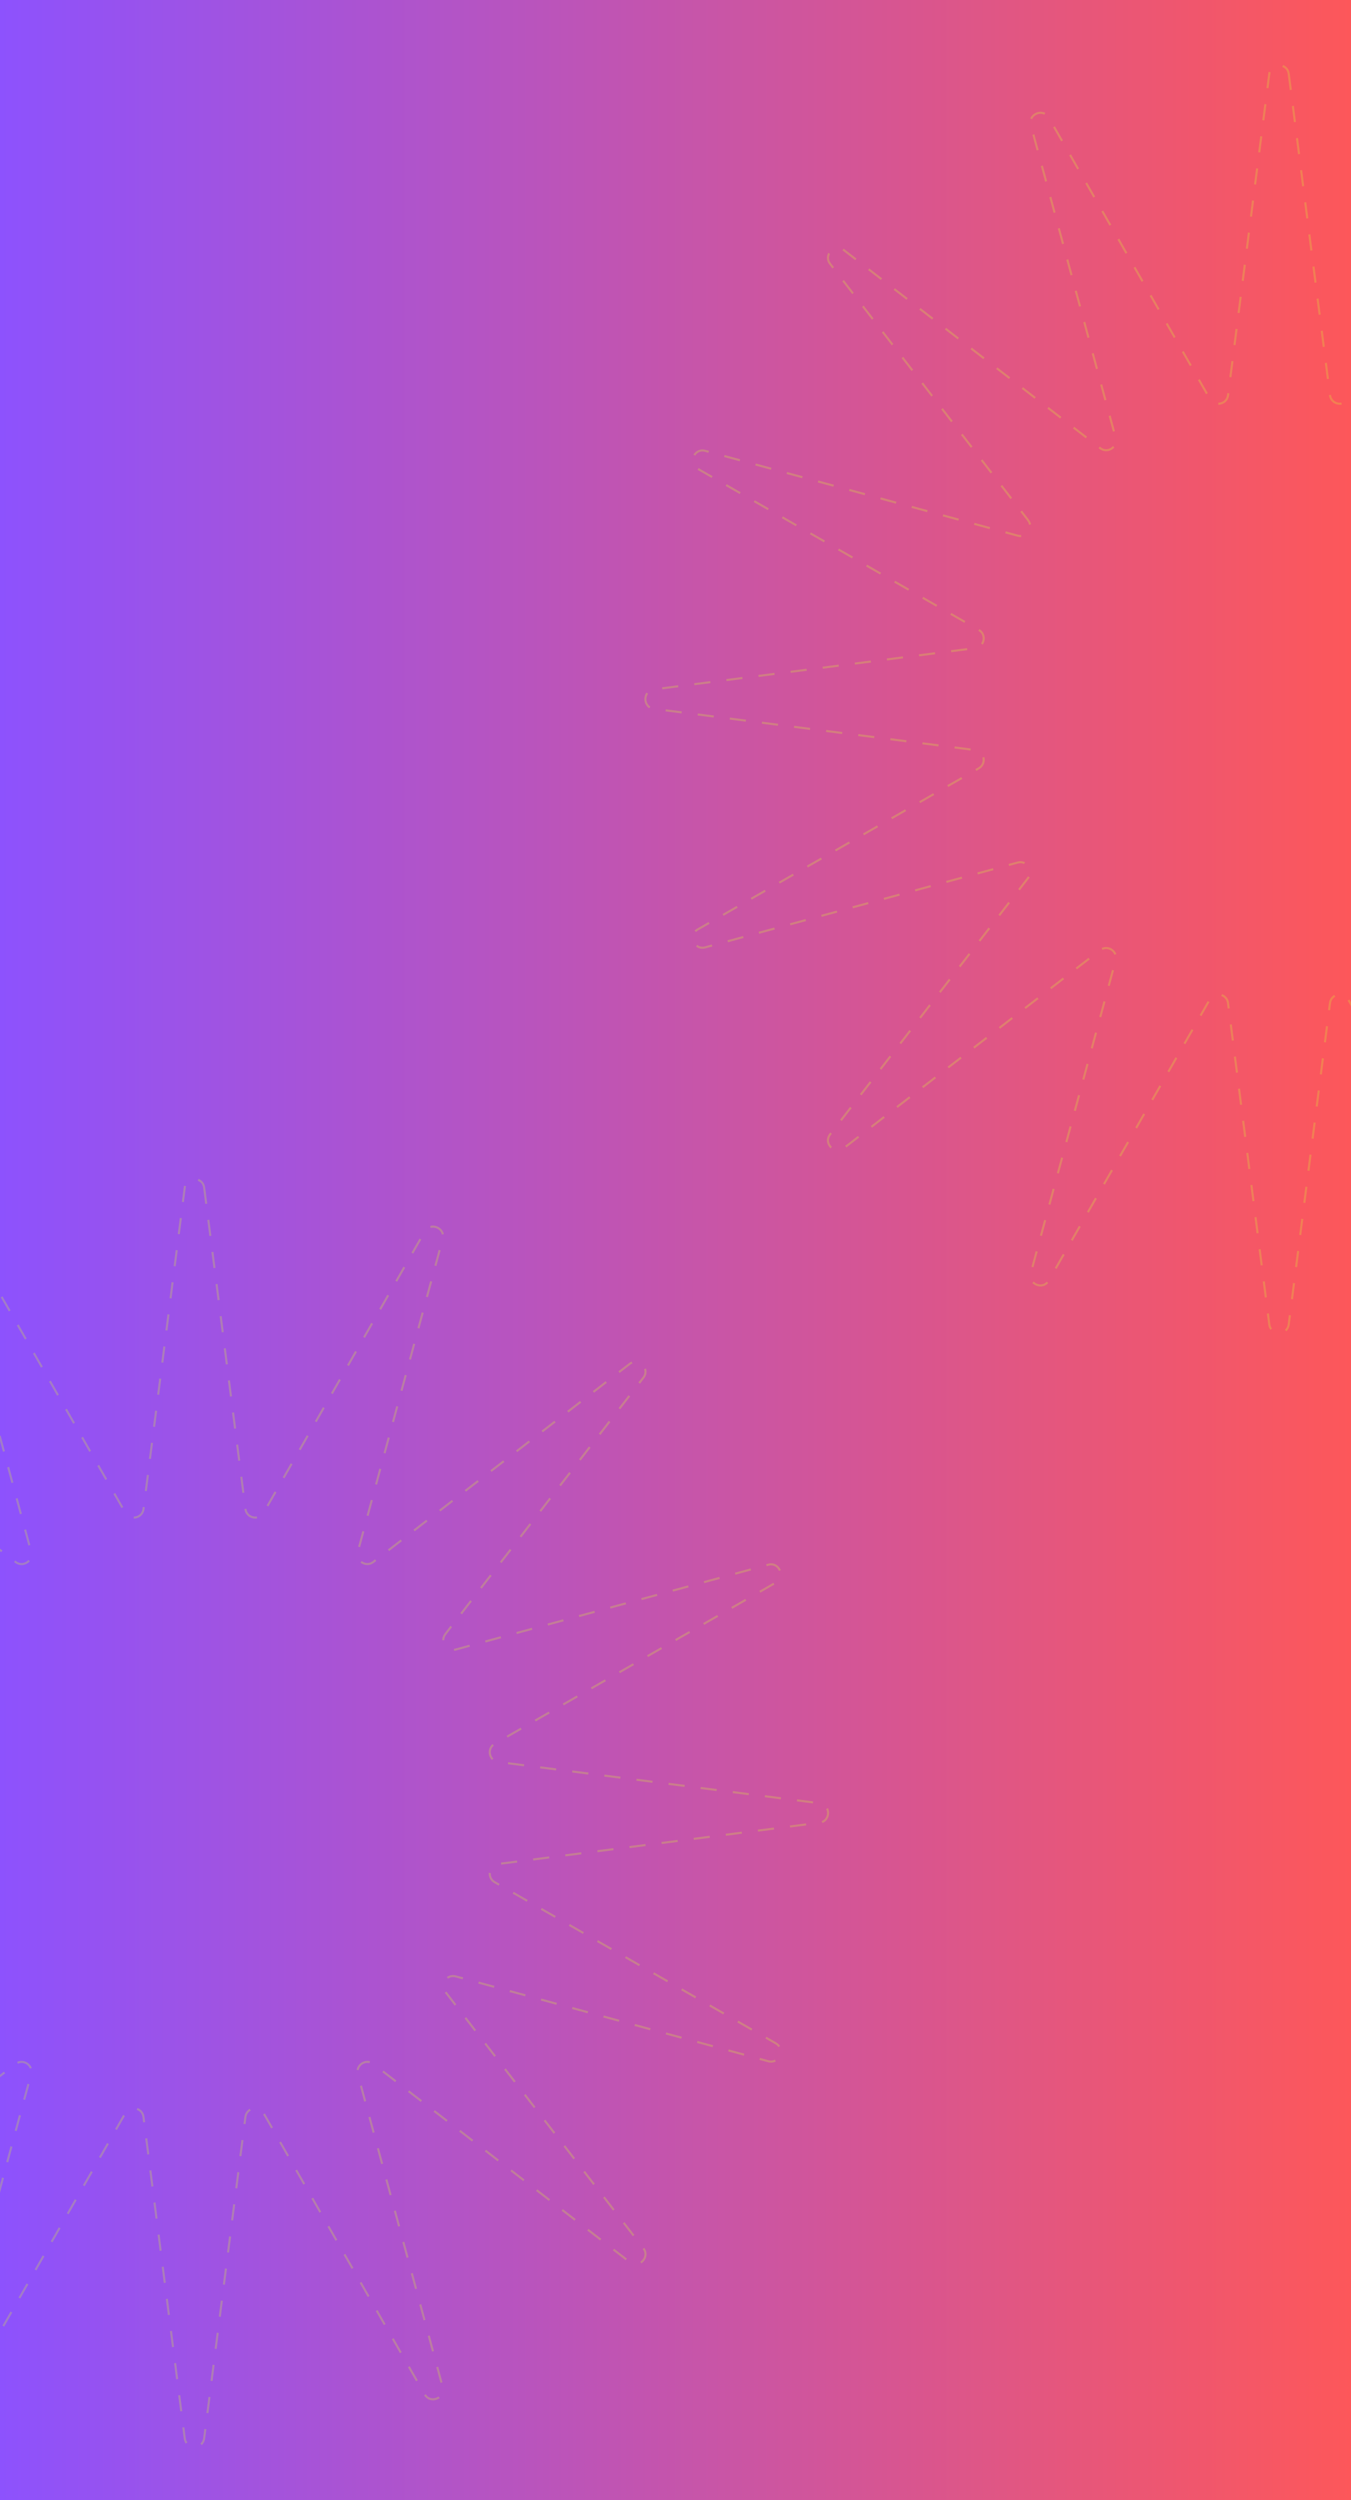 <svg width="1920" height="3552" viewBox="0 0 1920 3552" fill="none" xmlns="http://www.w3.org/2000/svg">
<g clip-path="url(#clip0_207_104)">
<rect width="1920" height="3552" fill="url(#paint0_linear_207_104)"/>
<g style="mix-blend-mode:overlay" opacity="0.26">
<path d="M1831.51 104.946L1890.13 561.455C1891.84 574.692 1909.4 578.204 1916.02 566.588L2144.88 167.261C2152.99 153.078 2174.69 162.083 2170.41 177.842L2049.88 622.013C2046.37 634.89 2061.27 644.841 2071.85 636.691L2436.1 355.33C2449.03 345.335 2465.64 361.949 2455.65 374.871L2174.28 739.123C2166.14 749.704 2176.09 764.562 2188.96 761.095L2633.13 640.564C2648.89 636.286 2657.9 657.988 2643.72 666.093L2244.39 894.955C2232.82 901.574 2236.28 919.133 2249.52 920.844L2706.03 979.467C2722.24 981.538 2722.24 1005 2706.03 1007.11L2249.52 1065.73C2236.28 1067.45 2232.77 1085.01 2244.39 1091.62L2643.72 1320.49C2657.9 1328.59 2648.89 1350.29 2633.13 1346.02L2188.96 1225.48C2176.09 1221.97 2166.14 1236.87 2174.28 1247.46L2455.65 1611.71C2465.64 1624.63 2449.03 1641.24 2436.1 1631.25L2071.85 1349.89C2061.27 1341.74 2046.41 1351.69 2049.88 1364.57L2170.41 1808.74C2174.69 1824.5 2152.99 1833.5 2144.88 1819.32L1916.02 1419.99C1909.4 1408.42 1891.84 1411.89 1890.13 1425.12L1831.51 1881.63C1829.44 1897.84 1805.98 1897.84 1803.86 1881.63L1745.24 1425.12C1743.53 1411.89 1725.97 1408.37 1719.35 1419.99L1490.49 1819.32C1482.39 1833.5 1460.68 1824.5 1464.96 1808.74L1585.49 1364.57C1589 1351.69 1574.1 1341.74 1563.52 1349.89L1199.27 1631.25C1186.35 1641.24 1169.73 1624.63 1179.73 1611.71L1461.09 1247.46C1469.24 1236.87 1459.29 1222.02 1446.41 1225.48L1002.24 1346.02C986.48 1350.29 977.475 1328.59 991.658 1320.49L1390.98 1091.62C1402.56 1085.01 1399.09 1067.45 1385.85 1065.73L929.343 1007.11C913.134 1005.04 913.134 981.583 929.343 979.467L1385.85 920.844C1399.09 919.133 1402.6 901.574 1390.98 894.955L991.658 666.093C977.475 657.988 986.48 636.286 1002.24 640.564L1446.41 761.095C1459.29 764.607 1469.24 749.704 1461.09 739.123L1179.77 374.916C1169.78 361.994 1186.39 345.38 1199.31 355.375L1563.57 636.736C1574.15 644.886 1589 634.935 1585.54 622.058L1465.01 177.887C1460.73 162.128 1482.43 153.123 1490.53 167.306L1719.4 566.633C1726.02 578.204 1743.58 574.737 1745.29 561.5L1803.86 104.946C1805.93 88.737 1829.39 88.737 1831.51 104.946Z" stroke="#D9F233" stroke-width="3" stroke-linejoin="round" stroke-dasharray="23 23"/>
</g>
<g style="mix-blend-mode:overlay" opacity="0.26">
<path d="M290.174 1687.52L348.797 2144.03C350.508 2157.27 368.067 2160.78 374.686 2149.16L603.548 1749.84C611.653 1735.65 633.355 1744.66 629.077 1760.42L508.546 2204.59C505.034 2217.47 519.937 2227.42 530.518 2219.27L894.77 1937.91C907.692 1927.91 924.306 1944.52 914.311 1957.45L632.95 2321.7C624.8 2332.28 634.751 2347.14 647.628 2343.67L1091.8 2223.14C1107.56 2218.86 1116.56 2240.56 1102.38 2248.67L703.053 2477.53C691.482 2484.15 694.949 2501.71 708.186 2503.42L1164.69 2562.04C1180.9 2564.11 1180.9 2587.57 1164.69 2589.69L708.186 2648.31C694.949 2650.02 691.437 2667.58 703.053 2674.2L1102.38 2903.06C1116.56 2911.17 1107.56 2932.87 1091.8 2928.59L647.628 2808.06C634.751 2804.55 624.8 2819.45 632.95 2830.03L914.311 3194.28C924.306 3207.2 907.692 3223.82 894.77 3213.82L530.518 2932.46C519.937 2924.31 505.079 2934.26 508.546 2947.14L629.077 3391.31C633.355 3407.07 611.653 3416.08 603.548 3401.89L374.686 3002.57C368.067 2990.99 350.508 2994.46 348.797 3007.7L290.174 3464.21C288.103 3480.42 264.645 3480.42 262.529 3464.21L203.906 3007.7C202.195 2994.46 184.636 2990.95 178.017 3002.57L-50.845 3401.89C-58.95 3416.08 -80.652 3407.07 -76.374 3391.31L44.158 2947.14C47.67 2934.26 32.766 2924.31 22.186 2932.46L-342.067 3213.82C-354.989 3223.82 -371.603 3207.2 -361.608 3194.28L-80.246 2830.03C-72.097 2819.45 -82.047 2804.59 -94.925 2808.06L-539.096 2928.59C-554.855 2932.87 -563.86 2911.17 -549.677 2903.06L-150.35 2674.2C-138.779 2667.58 -142.246 2650.02 -155.483 2648.31L-611.992 2589.69C-628.201 2587.62 -628.201 2564.16 -611.992 2562.04L-155.483 2503.42C-142.246 2501.71 -138.734 2484.15 -150.35 2477.53L-549.677 2248.67C-563.86 2240.56 -554.855 2218.86 -539.096 2223.14L-94.925 2343.67C-82.047 2347.18 -72.097 2332.28 -80.246 2321.7L-361.563 1957.49C-371.558 1944.57 -354.944 1927.95 -342.022 1937.95L22.23 2219.31C32.811 2227.46 47.67 2217.51 44.203 2204.63L-76.329 1760.46C-80.607 1744.7 -58.905 1735.7 -50.8 1749.88L178.062 2149.21C184.681 2160.78 202.24 2157.31 203.951 2144.07L262.529 1687.52C264.6 1671.31 288.058 1671.31 290.174 1687.52Z" stroke="#D9F233" stroke-width="3" stroke-linejoin="round" stroke-dasharray="23 23"/>
</g>
</g>
<defs>
<linearGradient id="paint0_linear_207_104" x1="1920" y1="1776" x2="0" y2="1776" gradientUnits="userSpaceOnUse">
<stop stop-color="#FD575A"/>
<stop offset="1" stop-color="#8D52FD"/>
</linearGradient>
<clipPath id="clip0_207_104">
<rect width="1920" height="3552" fill="white"/>
</clipPath>
</defs>
</svg>
